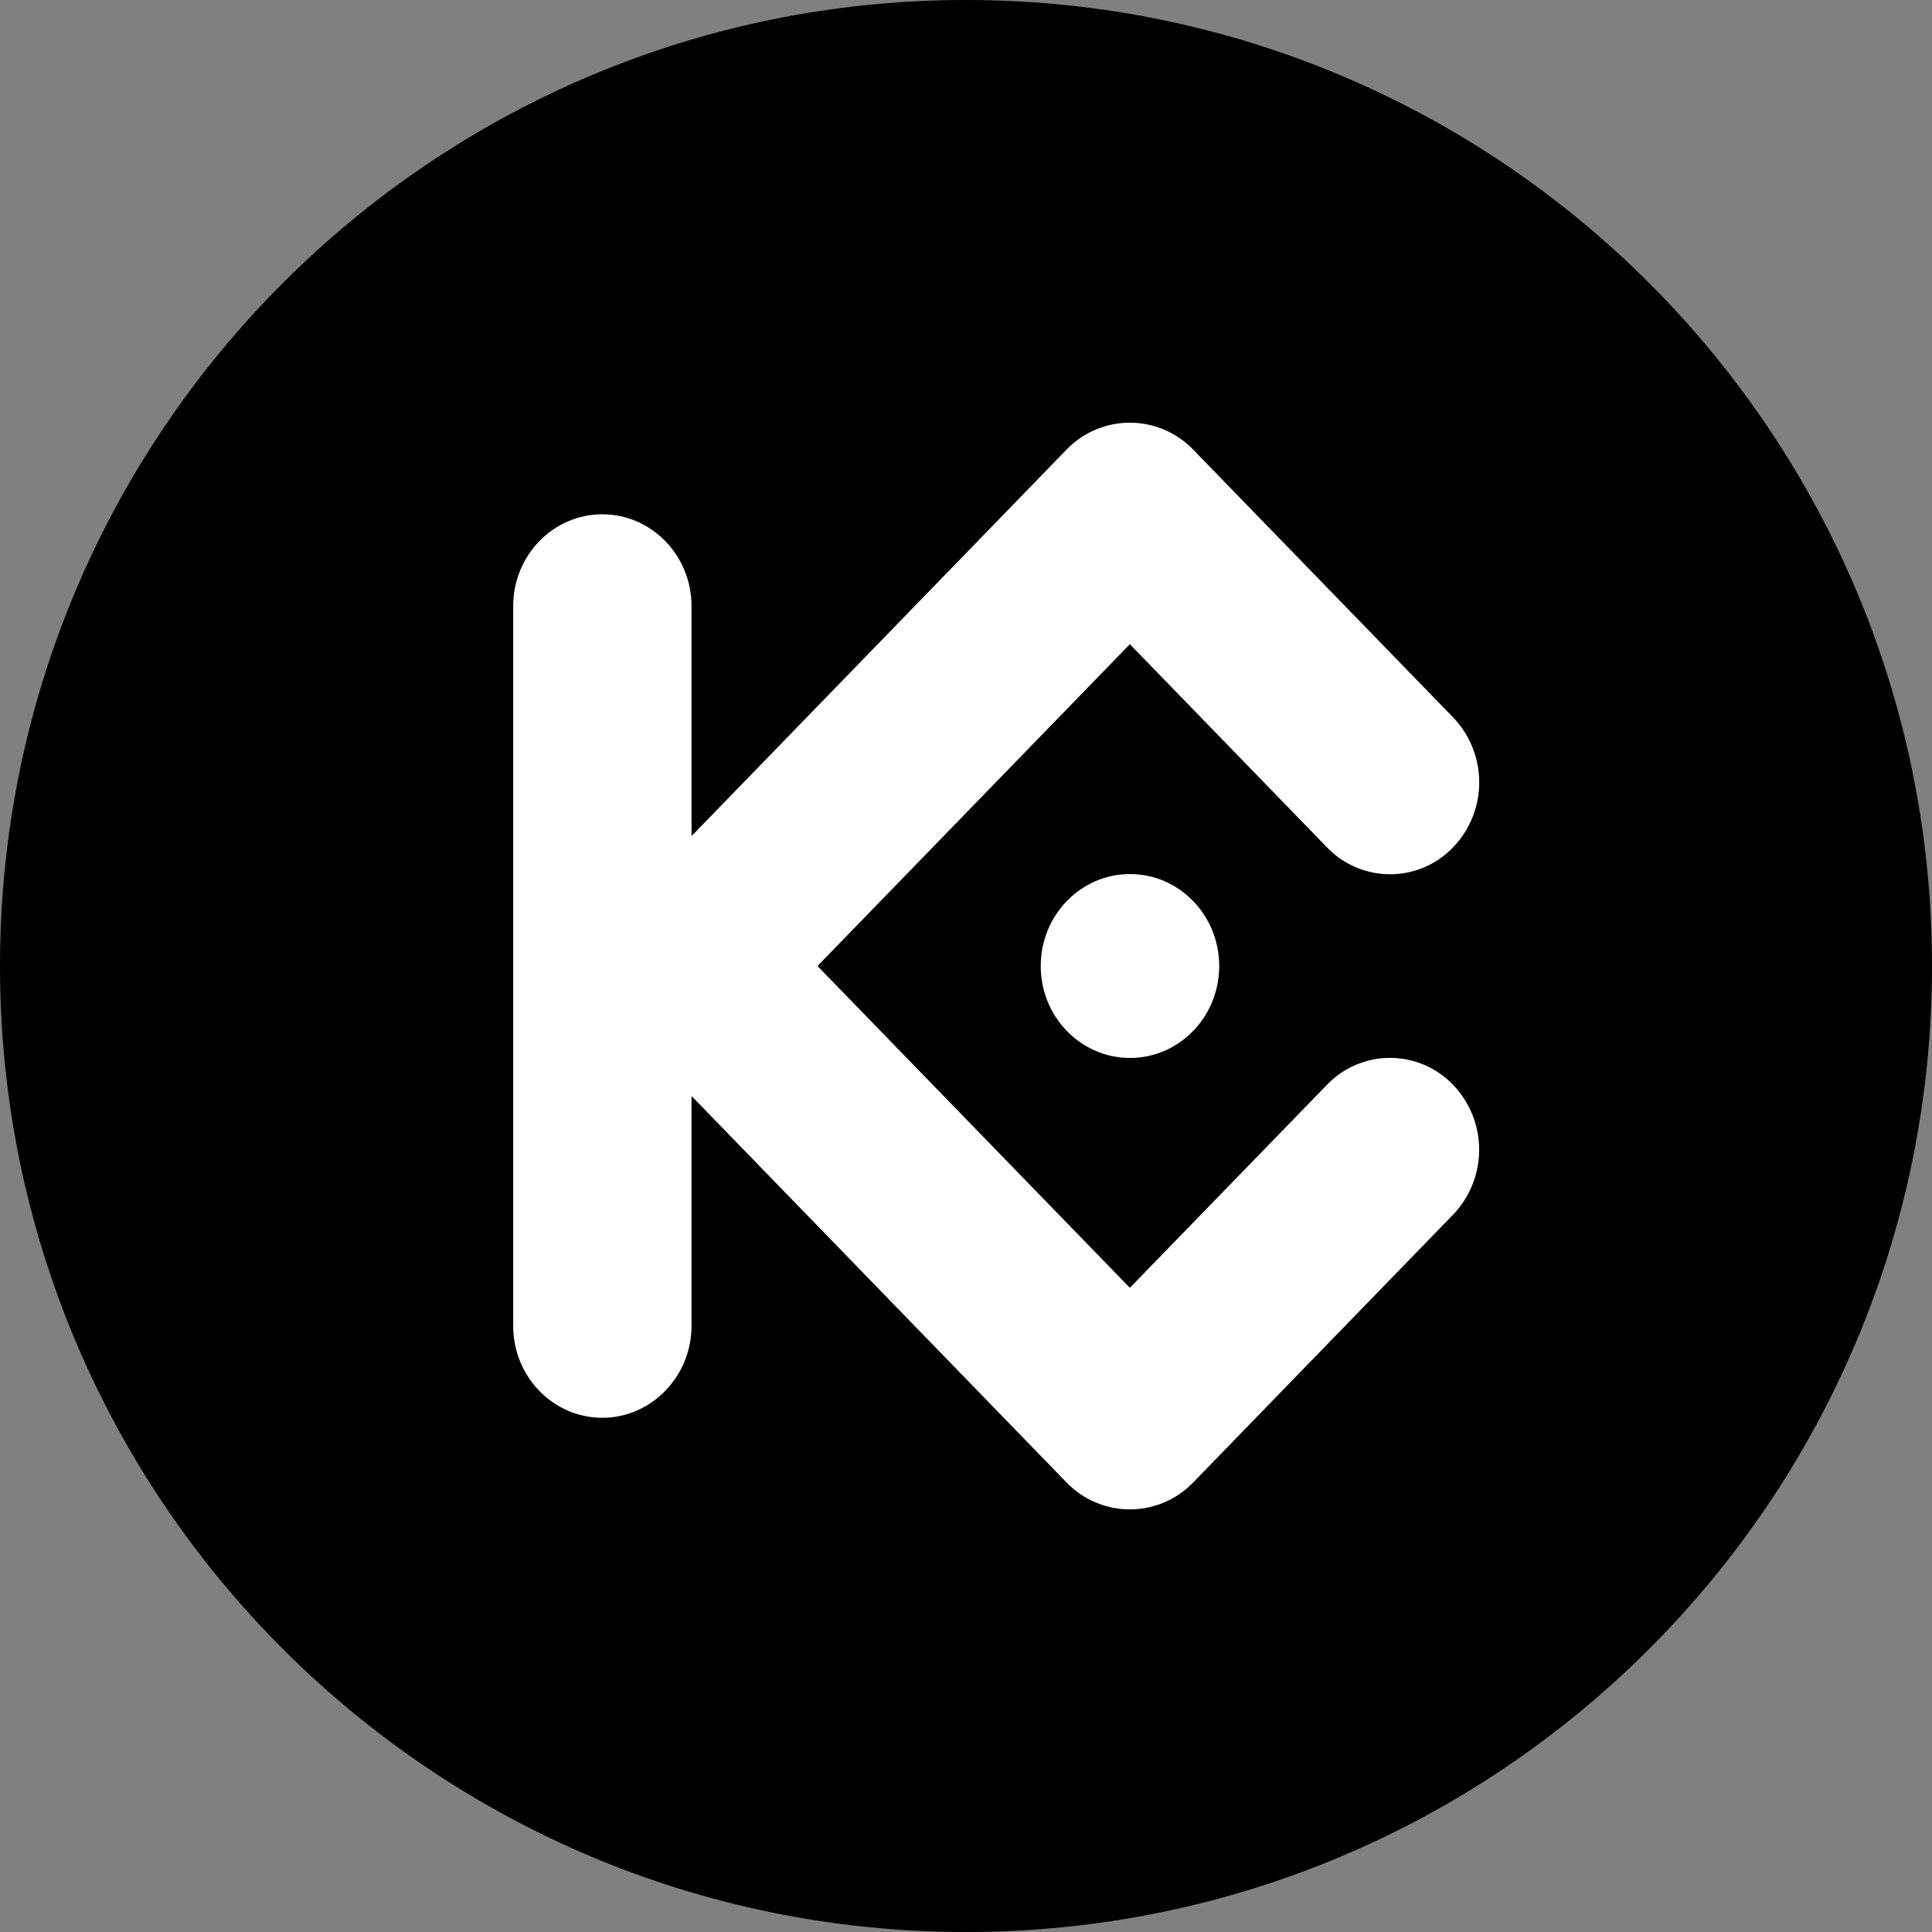 <svg width="220" height="220" viewBox="0 0 220 220" fill="none" xmlns="http://www.w3.org/2000/svg">
<rect x="0" y="0" width="220" height="220" fill="#808080" stroke="none"/>
<g clip-path="url(#clip0_108_230)">
<path d="M110 220C170.751 220 220 170.751 220 110C220 49.249 170.751 0 110 0C49.249 0 0 49.249 0 110C0 170.751 49.249 220 110 220Z" fill="#0093DD" style="fill:#0093DD;fill:color(display-p3 0 0.577 0.867);fill-opacity:1;"/>
<path fill-rule="evenodd" clip-rule="evenodd" d="M93.088 110.001L128.659 146.644L151.106 123.524C152.034 122.556 153.148 121.785 154.381 121.259C155.615 120.732 156.942 120.461 158.283 120.461C159.624 120.461 160.951 120.732 162.185 121.259C163.418 121.785 164.533 122.556 165.461 123.524C167.37 125.513 168.436 128.164 168.436 130.921C168.436 133.679 167.37 136.329 165.461 138.319L135.836 168.844C134.903 169.803 133.788 170.566 132.555 171.087C131.322 171.608 129.997 171.876 128.659 171.876C127.32 171.876 125.996 171.608 124.763 171.087C123.53 170.566 122.414 169.803 121.481 168.844L78.746 124.803V150.983C78.746 156.73 74.168 161.446 68.592 161.446C62.982 161.446 58.438 156.758 58.438 150.983V69.026C58.438 63.251 62.982 58.562 68.592 58.562C74.195 58.562 78.746 63.251 78.746 69.026V95.206L121.481 51.164C122.414 50.205 123.53 49.442 124.763 48.921C125.996 48.4 127.32 48.132 128.659 48.132C129.997 48.132 131.322 48.4 132.555 48.921C133.788 49.442 134.903 50.205 135.836 51.164L165.468 81.689C167.377 83.679 168.443 86.33 168.443 89.087C168.443 91.844 167.377 94.495 165.468 96.484C164.539 97.455 163.424 98.227 162.19 98.755C160.955 99.282 159.626 99.555 158.283 99.555C156.94 99.555 155.611 99.282 154.377 98.755C153.142 98.227 152.027 97.455 151.099 96.484L128.659 73.357L93.088 110.001ZM128.673 99.53C134.283 99.53 138.834 104.219 138.834 110.001C138.834 115.783 134.283 120.471 128.673 120.471C123.062 120.471 118.511 115.783 118.511 110.001C118.511 104.219 123.062 99.53 128.673 99.53Z" fill="white" style="fill:white;fill-opacity:1;"/>
</g>
<defs>
<clipPath id="clip0_108_230">
<rect width="220" height="220" fill="white" style="fill:white;fill-opacity:1;"/>
</clipPath>
</defs>
</svg>
